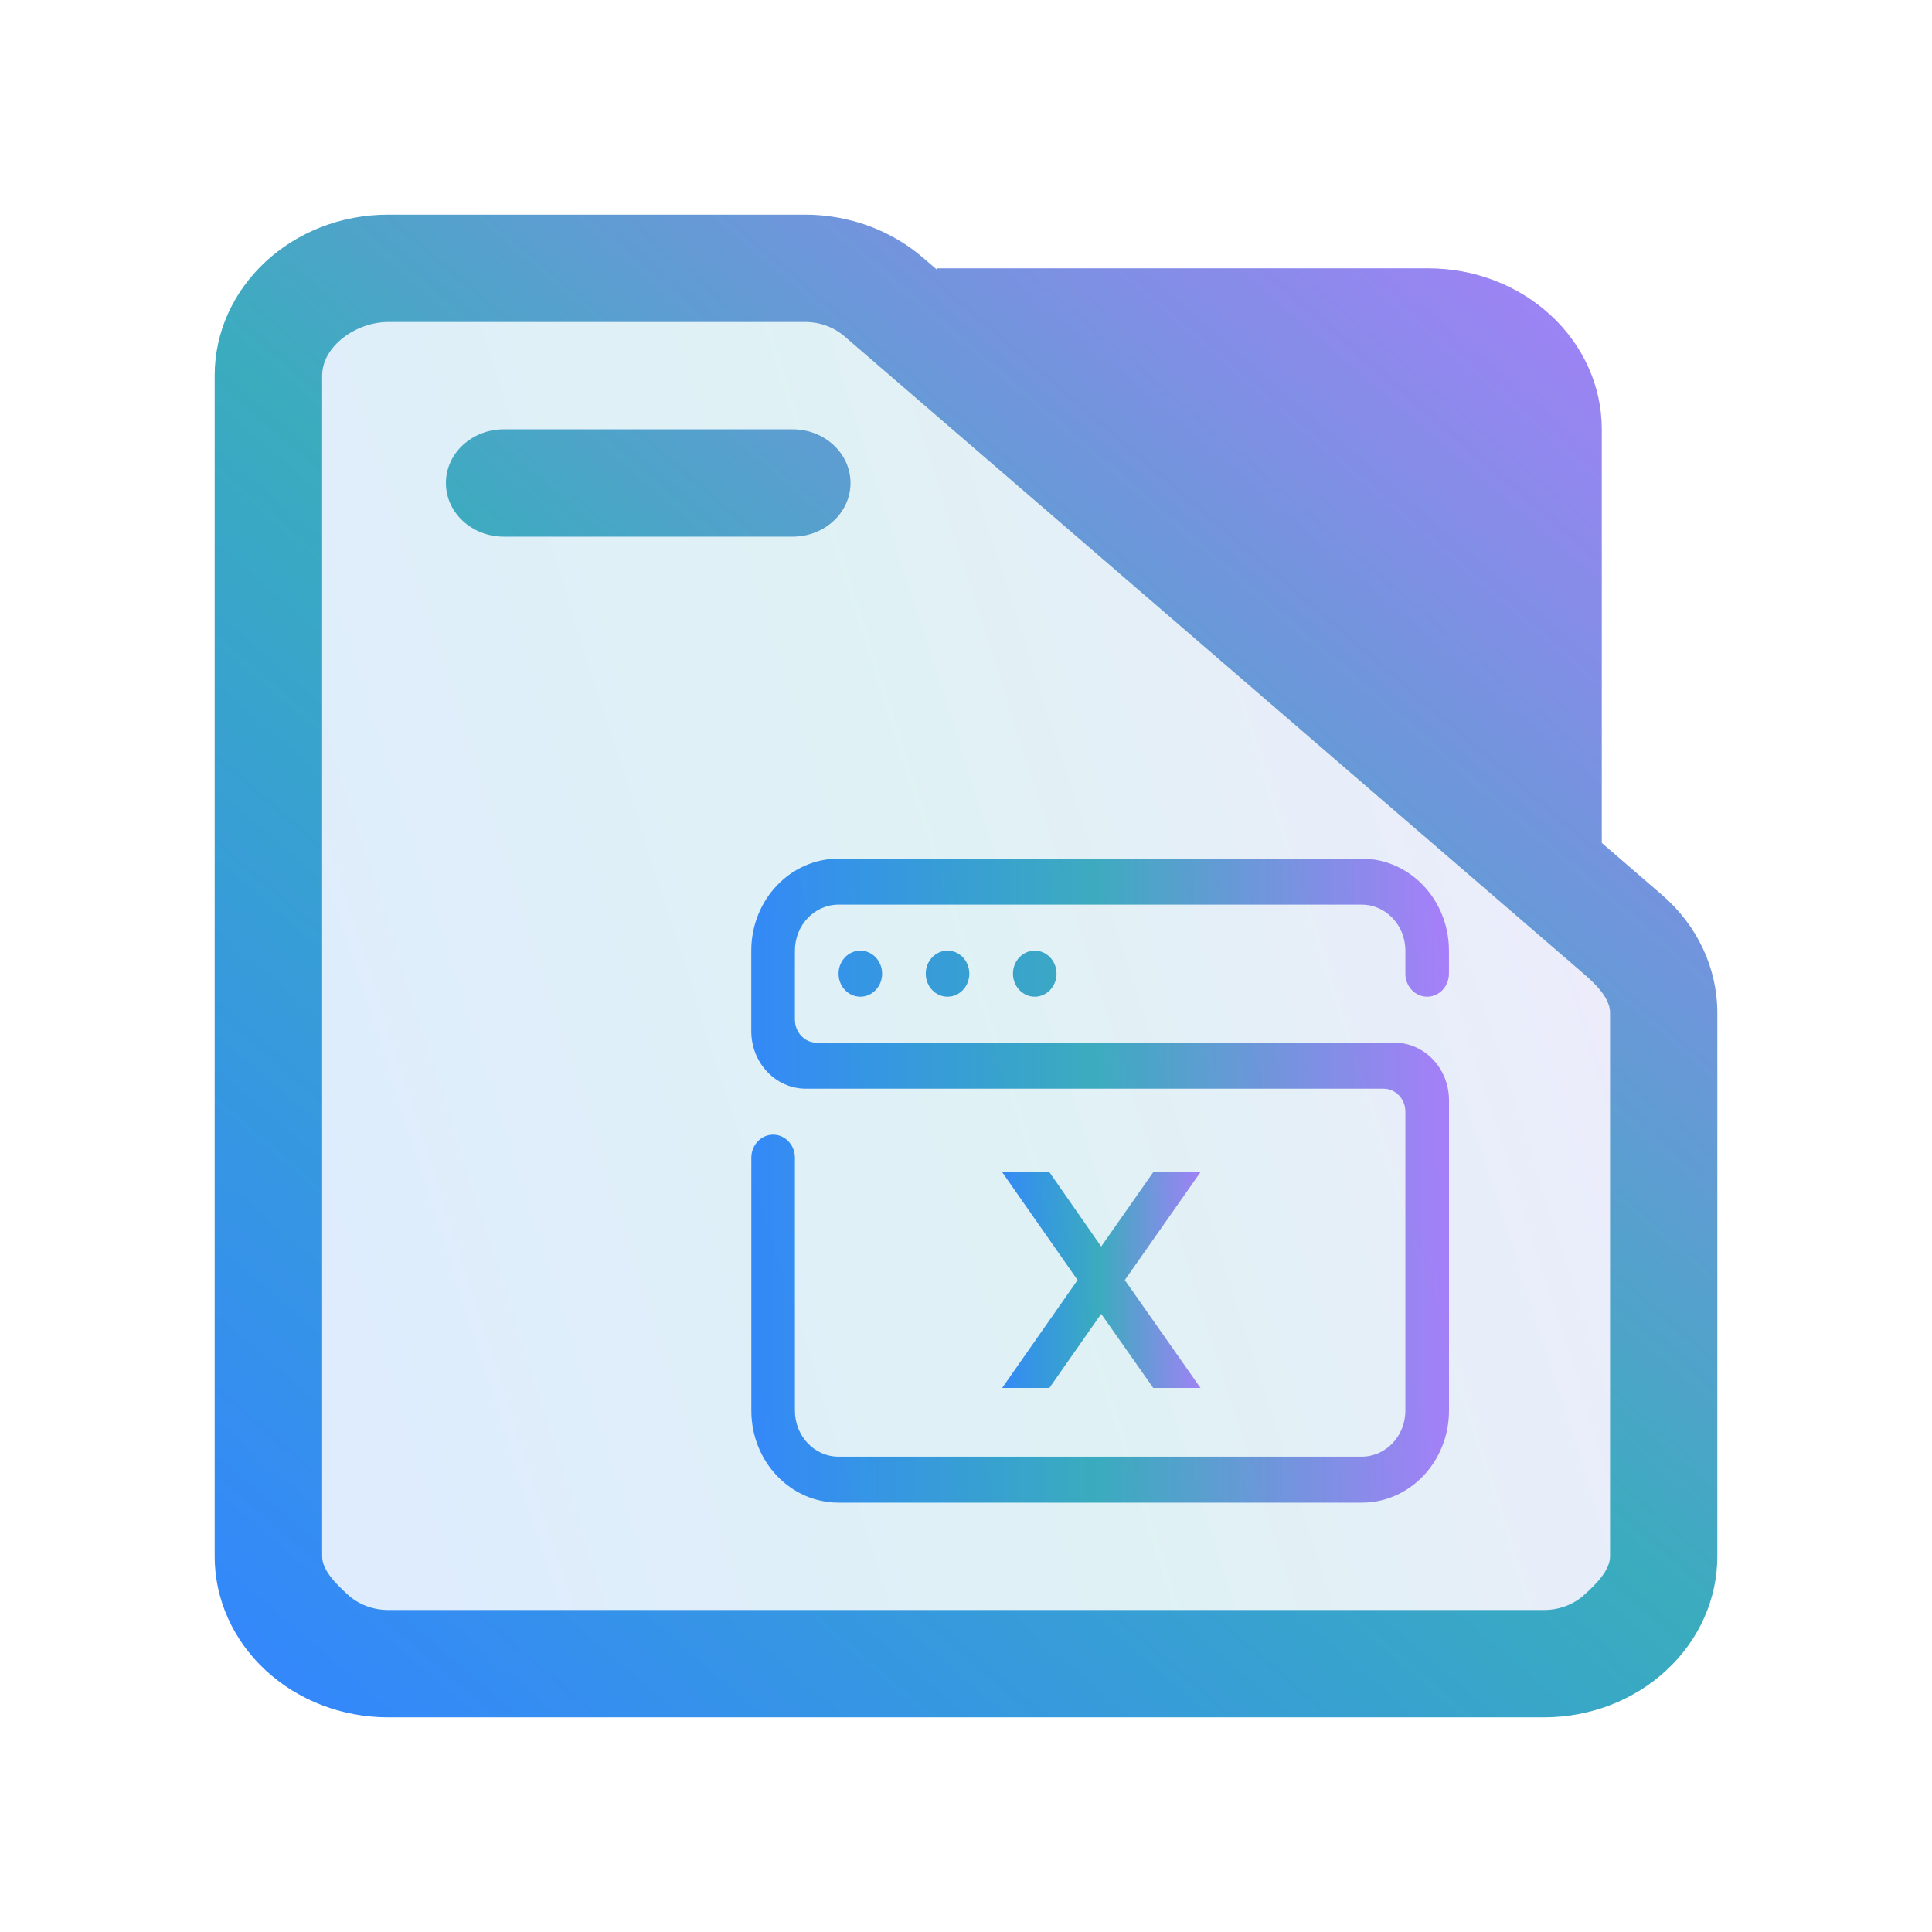 <?xml version="1.0" encoding="UTF-8" standalone="no"?>
<svg
   width="36"
   version="1.1"
   height="36"
   id="svg17"
   sodipodi:docname="folder-mac.svg"
   inkscape:version="1.3.1 (91b66b0783, 2023-11-16)"
   xmlns:inkscape="http://www.inkscape.org/namespaces/inkscape"
   xmlns:sodipodi="http://sodipodi.sourceforge.net/DTD/sodipodi-0.dtd"
   xmlns:xlink="http://www.w3.org/1999/xlink"
   xmlns="http://www.w3.org/2000/svg"
   xmlns:svg="http://www.w3.org/2000/svg"
   xmlns:rdf="http://www.w3.org/1999/02/22-rdf-syntax-ns#"
   xmlns:cc="http://creativecommons.org/ns#"
   xmlns:dc="http://purl.org/dc/elements/1.1/">
  <sodipodi:namedview
     pagecolor="#ffffff"
     bordercolor="#666666"
     borderopacity="1"
     objecttolerance="10"
     gridtolerance="10"
     guidetolerance="10"
     inkscape:pageopacity="0"
     inkscape:pageshadow="2"
     inkscape:window-width="1920"
     inkscape:window-height="994"
     id="namedview19"
     showgrid="true"
     inkscape:zoom="11.371212"
     inkscape:cx="20.798136"
     inkscape:cy="29.064625"
     inkscape:window-x="0"
     inkscape:window-y="0"
     inkscape:window-maximized="1"
     inkscape:current-layer="layer1"
     inkscape:document-rotation="0"
     inkscape:lockguides="false"
     inkscape:showpageshadow="2"
     inkscape:pagecheckerboard="0"
     inkscape:deskcolor="#d1d1d1">
    <inkscape:grid
       type="xygrid"
       id="grid903"
       originx="0"
       originy="0"
       spacingy="1"
       spacingx="1"
       units="px"
       visible="true" />
  </sodipodi:namedview>
  <defs
     id="defs5455">
    <clipPath
       clipPathUnits="userSpaceOnUse"
       id="clipPath79425-9-5-3">
      <rect
         style="opacity:0.5;fill:#000000;fill-opacity:1;stroke:none;stroke-width:0.856;stroke-dasharray:none;stroke-opacity:1;paint-order:stroke fill markers"
         id="rect79427-1-9-6"
         width="26.418"
         height="29.038"
         x="-16.228"
         y="-6.485" />
    </clipPath>
    <clipPath
       clipPathUnits="userSpaceOnUse"
       id="clipPath79425-9-5-5">
      <rect
         style="opacity:0.5;fill:#000000;fill-opacity:1;stroke:none;stroke-width:0.856;stroke-dasharray:none;stroke-opacity:1;paint-order:stroke fill markers"
         id="rect79427-1-9-62"
         width="26.418"
         height="29.038"
         x="-16.228"
         y="-6.485" />
    </clipPath>
    <linearGradient
       id="linearGradient9"
       inkscape:collect="always">
      <stop
         style="stop-color:#3385ff;stop-opacity:1"
         offset="0"
         id="stop7" />
      <stop
         style="stop-color:#3aacbe;stop-opacity:1;"
         offset="0.489"
         id="stop8" />
      <stop
         style="stop-color:#b07bff;stop-opacity:1;"
         offset="1"
         id="stop9" />
    </linearGradient>
    <linearGradient
       inkscape:collect="always"
       xlink:href="#linearGradient9"
       id="linearGradient2"
       x1="419.643"
       y1="523.798"
       x2="440.214"
       y2="523.798"
       gradientUnits="userSpaceOnUse"
       gradientTransform="matrix(0.632,0,0,0.667,133.379,156.599)" />
    <linearGradient
       inkscape:collect="always"
       xlink:href="#linearGradient9"
       id="linearGradient3"
       x1="54"
       y1="423"
       x2="793"
       y2="423"
       gradientUnits="userSpaceOnUse" />
    <linearGradient
       inkscape:collect="always"
       xlink:href="#linearGradient9"
       id="linearGradient6"
       gradientUnits="userSpaceOnUse"
       x1="54"
       y1="423"
       x2="793"
       y2="423" />
    <linearGradient
       inkscape:collect="always"
       xlink:href="#linearGradient9"
       id="linearGradient17-7"
       x1="392.571"
       y1="536.798"
       x2="444.571"
       y2="507.798"
       gradientUnits="userSpaceOnUse"
       gradientTransform="matrix(0.494,0,0,0.862,196.235,51.474)" />
    <linearGradient
       inkscape:collect="always"
       xlink:href="#linearGradient9"
       id="linearGradient2-5"
       gradientUnits="userSpaceOnUse"
       x1="147"
       y1="462"
       x2="173"
       y2="434"
       gradientTransform="matrix(1.077,0,0,1,230.264,53.798)" />
  </defs>
  <g
     inkscape:label="Capa 1"
     inkscape:groupmode="layer"
     id="layer1"
     transform="translate(-384.571,-483.798)">
    <path
       fill-rule="evenodd"
       clip-rule="evenodd"
       d="m 400.196,501.941 c 0,-0.237 0.182,-0.429 0.406,-0.429 0.224,0 0.406,0.192 0.406,0.429 0,0.237 -0.182,0.429 -0.406,0.429 -0.224,0 -0.406,-0.192 -0.406,-0.429 z m 1.625,0 c 0,-0.237 0.182,-0.429 0.406,-0.429 0.224,0 0.406,0.192 0.406,0.429 0,0.237 -0.182,0.429 -0.406,0.429 -0.224,0 -0.406,-0.192 -0.406,-0.429 z m 1.625,0 c 0,-0.237 0.182,-0.429 0.406,-0.429 0.224,0 0.406,0.192 0.406,0.429 0,0.237 -0.182,0.429 -0.406,0.429 -0.224,0 -0.406,-0.192 -0.406,-0.429 z m 8.125,2.357 v 5.786 c 0,0.947 -0.728,1.714 -1.625,1.714 h -9.75 c -0.897,0 -1.625,-0.767 -1.625,-1.714 v -4.714 c 0,-0.237 0.182,-0.429 0.406,-0.429 0.224,0 0.406,0.192 0.406,0.429 v 4.714 c 0,0.473 0.364,0.857 0.812,0.857 h 9.75 c 0.449,0 0.813,-0.384 0.813,-0.857 v -5.572 c 0,-0.237 -0.182,-0.428 -0.406,-0.428 h -10.766 c -0.561,0 -1.016,-0.48 -1.016,-1.072 v -1.5 c 0,-0.947 0.728,-1.714 1.625,-1.714 h 9.75 c 0.897,0 1.625,0.767 1.625,1.714 v 0.429 c 0,0.237 -0.182,0.429 -0.406,0.429 -0.224,0 -0.406,-0.192 -0.406,-0.429 v -0.429 c 0,-0.473 -0.364,-0.857 -0.813,-0.857 h -9.75 c -0.449,0 -0.812,0.384 -0.812,0.857 v 1.286 c 0,0.237 0.182,0.429 0.406,0.429 h 10.766 c 0.561,0 1.016,0.48 1.016,1.071 z"
       id="path2-6-2"
       style="fill:url(#linearGradient2);stroke-width:0.026" />
    <g
       id="g8-1-0"
       transform="matrix(0.005,0,0,0.005,402.975,505.535)"
       style="fill:url(#linearGradient3);image-rendering:optimizeQuality;shape-rendering:geometricPrecision;text-rendering:geometricPrecision">
      <polygon
         class="fil0"
         points="793,21 511,423 793,825 617,825 423,549 230,825 54,825 335,423 54,21 230,21 423,298 617,21 "
         id="polygon6-5-6"
         style="fill:url(#linearGradient6);fill-opacity:1" />
    </g>
    <path
       inkscape:connector-curvature="0"
       id="fill-3-3"
       d="m 390.571,490.438 2e-5,22.72 c -0.046,0.493 -0.114,0.782 -0.318,1.073 l 24.513,-10e-6 c 0.621,0 0.988,-0.177 0.988,-1.719 v -8.281 l -2,-4 v -7 -2 c 0,-0.575 -1.227,-2 -2,-2 h -20.199 c -0.489,0 -0.983,0 -0.983,1.207 z"
       style="color:#1e92ff;opacity:0.4;fill:url(#linearGradient17-7);fill-opacity:0.4;fill-rule:nonzero;stroke:none;stroke-width:5.295"
       sodipodi:nodetypes="cccccccccccc" />
    <path
       d="m 414.418,499.505 v -7.707 c 0,-0.796 -0.34,-1.559 -0.947,-2.121 -0.605,-0.563 -1.427,-0.879 -2.284,-0.879 h -9.154 v 0.028 L 401.77,488.6 c -0.598,-0.516 -1.383,-0.802 -2.198,-0.802 h -7.77 c -1.784,0 -3.231,1.343 -3.231,3 v 22 c 0,0.796 0.34,1.559 0.947,2.121 0.605,0.563 1.427,0.879 2.284,0.879 h 21.538 c 0.857,0 1.679,-0.316 2.284,-0.879 0.606,-0.562 0.947,-1.325 0.947,-2.121 V 502.67 c 0,-0.834 -0.374,-1.631 -1.033,-2.198 z m 0.154,3.165 v 10.128 c 0,0.265 -0.267,0.52 -0.469,0.707 -0.201,0.188 -0.476,0.293 -0.761,0.293 h -21.538 c -0.285,0 -0.56,-0.105 -0.761,-0.293 -0.202,-0.187 -0.469,-0.442 -0.469,-0.707 v -22 c 0,-0.552 0.636,-1 1.231,-1 h 7.77 c 0.271,0 0.533,0.095 0.732,0.267 l 13.768,11.872 c 0.22,0.19 0.498,0.455 0.498,0.733 z m -19,-8.872 z m 8.748,-3 7.944,6.85 v -5.85 c 0,-0.265 -0.113,-0.52 -0.316,-0.707 -0.201,-0.188 -0.476,-0.293 -0.761,-0.293 z m -10.363,3 h 5.385 c 0.594,0 1.077,-0.448 1.077,-1 0,-0.552 -0.482,-1 -1.077,-1 h -5.385 c -0.594,0 -1.077,0.448 -1.077,1 0,0.552 0.482,1 1.077,1 z"
       id="path1-0-1"
       style="fill:url(#linearGradient2-5);stroke-width:1.038"
       sodipodi:nodetypes="cscscccsssscsscssccsscsscssssccscscscccccscscsssssss" />
  </g>
</svg>
